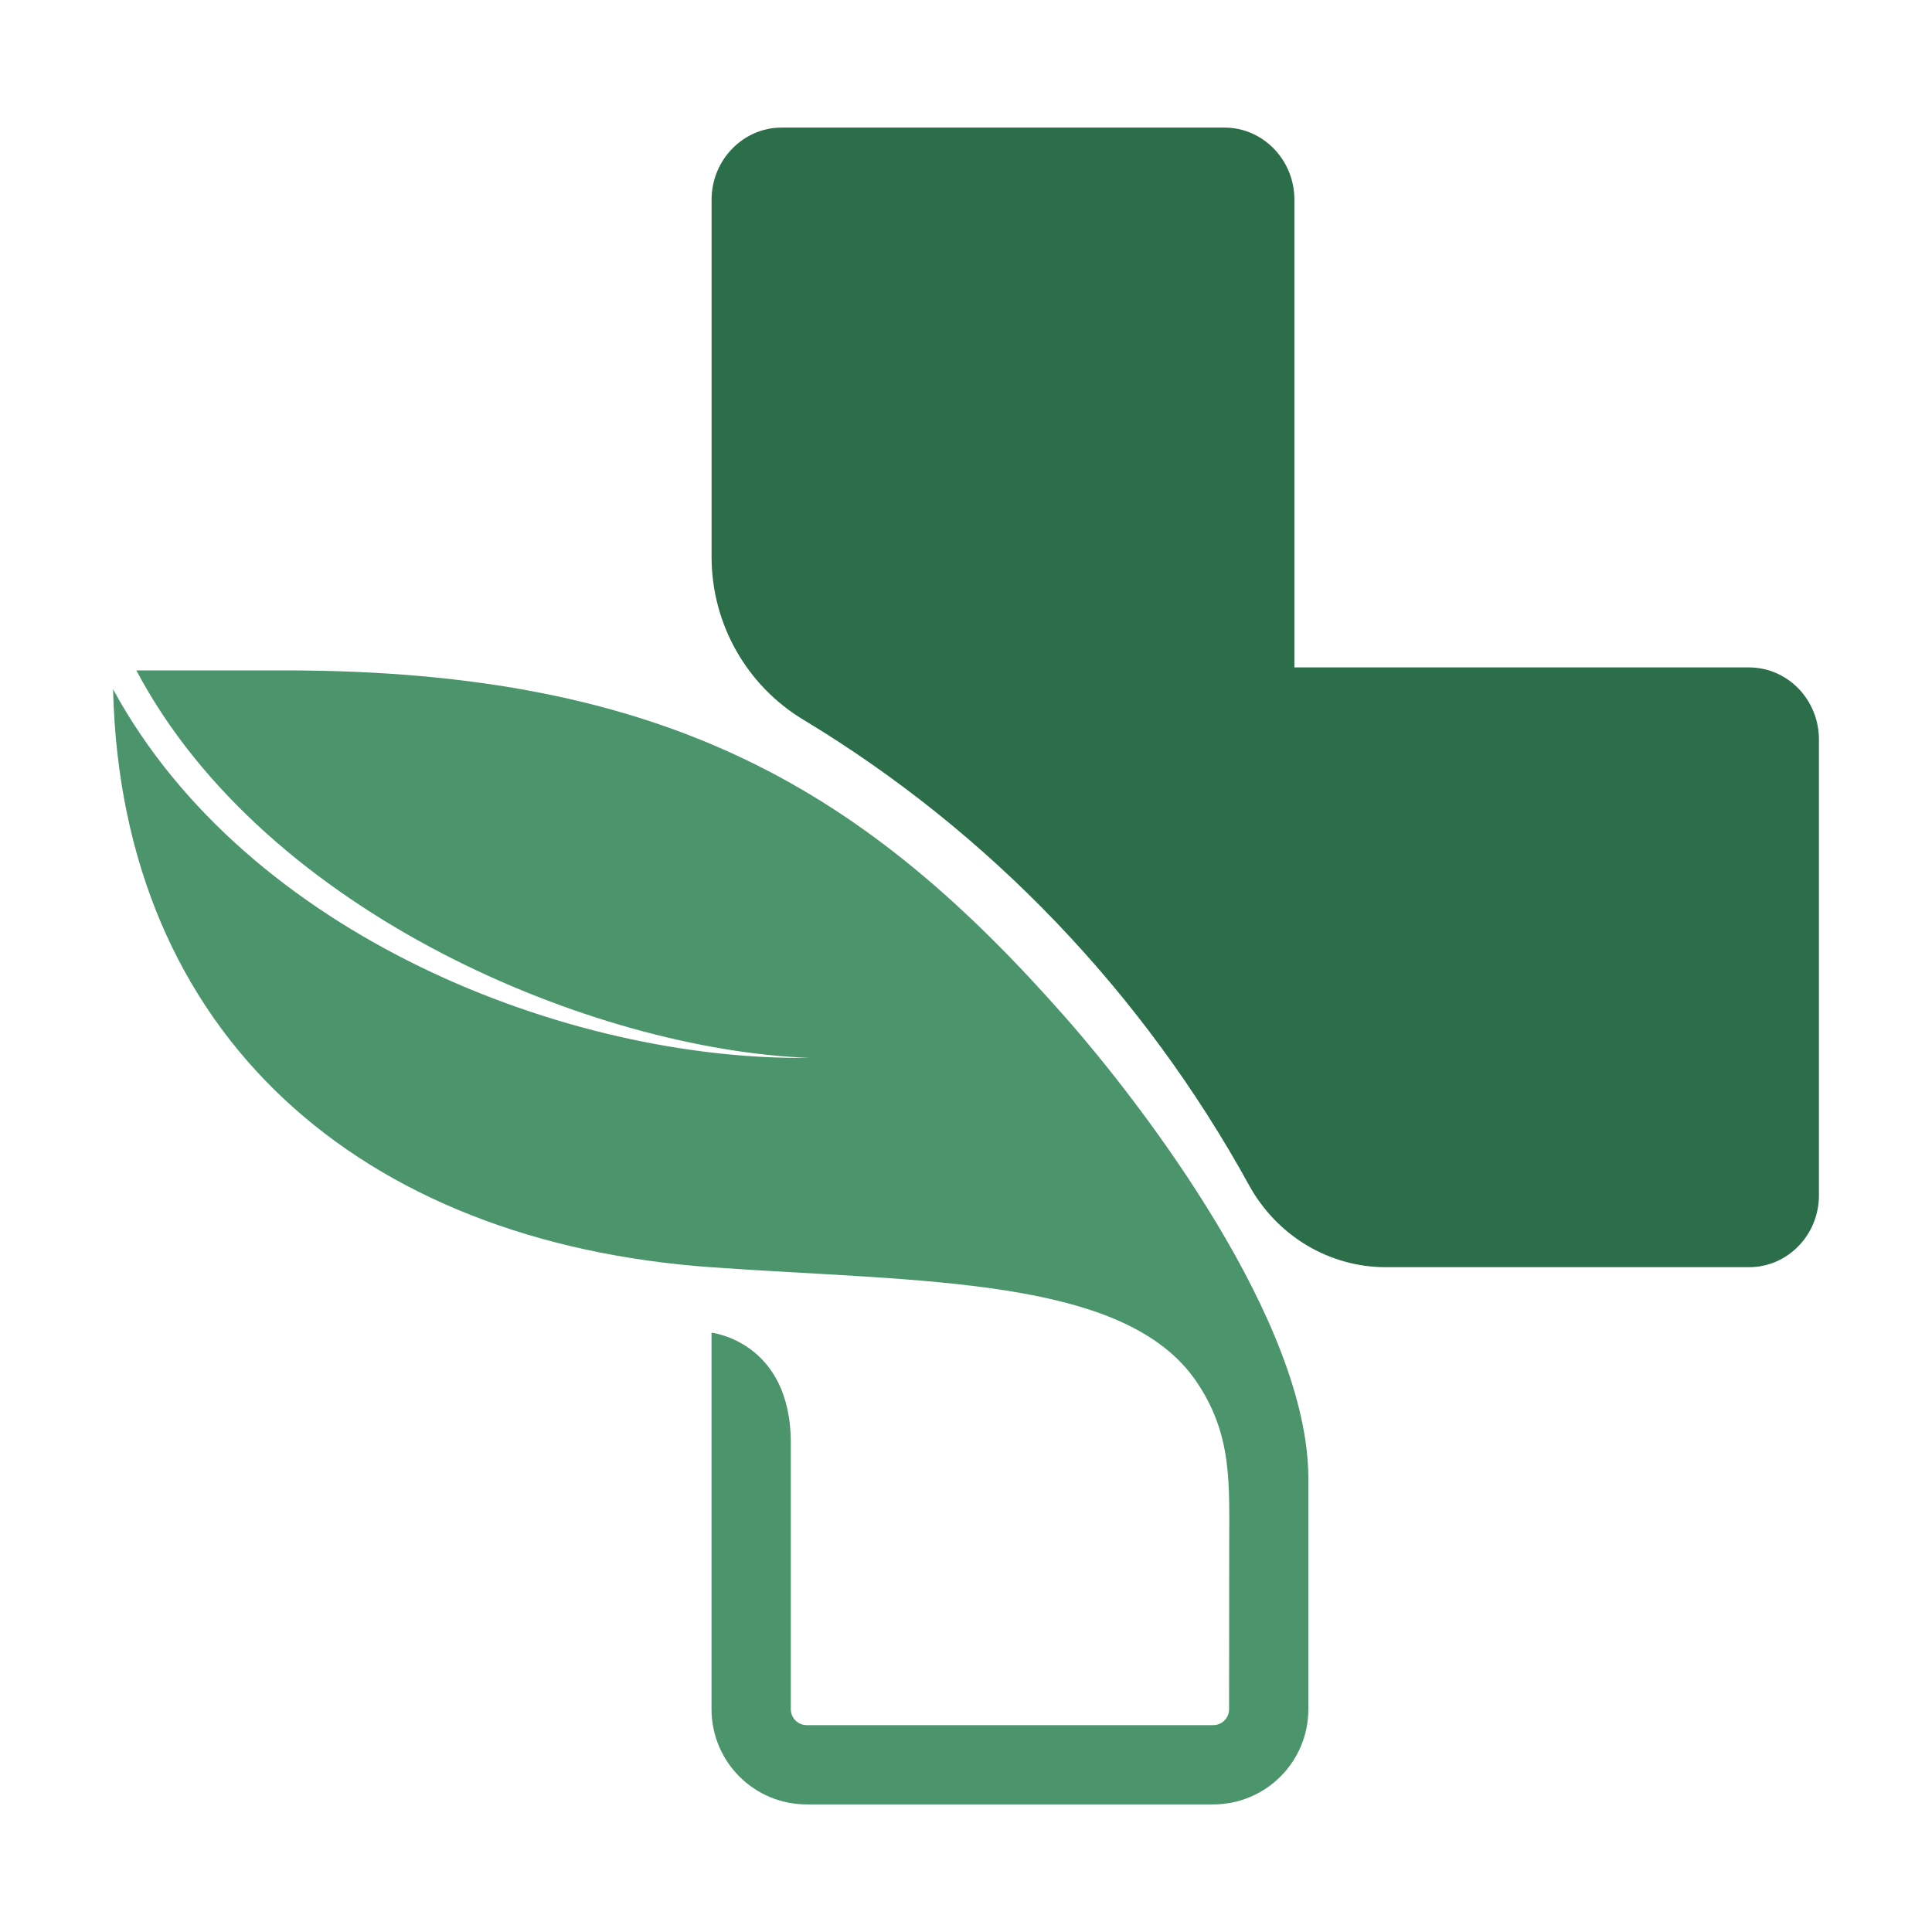 <svg xmlns="http://www.w3.org/2000/svg" xmlns:xlink="http://www.w3.org/1999/xlink" version="1.1" x="0px" y="0px" viewBox="0 0 800 800" style="enable-background:new 0 0 800 800;" xml:space="preserve">
<style type="text/css">
	.st0{display:none;}
	.st1{fill:#2c6e49;}
	.st2{fill:#4c956c;}
</style>
<g id="BG" class="st0">
</g>
<g id="Layer_1">
	<g>
		<path class="st1" d="M753.18,306.2v188.75c0,16.43-12.95,29.77-28.99,29.77H573.83c-23.43,0-45.07-12.94-56.61-33.92    C473.3,410.94,409.44,344.31,332.6,297.99c-23.34-14.07-37.95-39.54-37.95-67.38V82.66c0-16.41,13.04-29.83,28.99-29.83h183.35    c16.03,0,28.99,13.4,28.99,29.83v193.7H724.2C740.21,276.36,753.18,289.72,753.18,306.2z" fill="#000000"/>
		<path class="st2" d="M294.63,551.84v155.93c0,21.76,17.64,39.4,39.4,39.4h168.33c21.76,0,39.4-17.64,39.4-39.4v-95.58    c0-64.6-67.98-153.96-101.03-191.42C359.36,328.53,277.92,277.6,117.88,277.6H56.46c53.64,101.33,190.11,157.1,278.43,160.43    c-99.49,1.25-232.5-50.38-288.07-152.63c3.47,143.61,102.64,229.04,247.81,239.35c86.82,6.16,171.3,3.67,200.86,47.46    c14.94,22.14,13.5,42.02,13.5,69.14l-0.05,66.42c0,3.63-2.94,6.57-6.57,6.57H334.03c-3.63,0-6.57-2.94-6.57-6.57    c0,0,0-81.39,0-110.19C327.47,555.46,294.63,551.84,294.63,551.84z" fill="#000000"/>
	</g>
</g>
</svg>